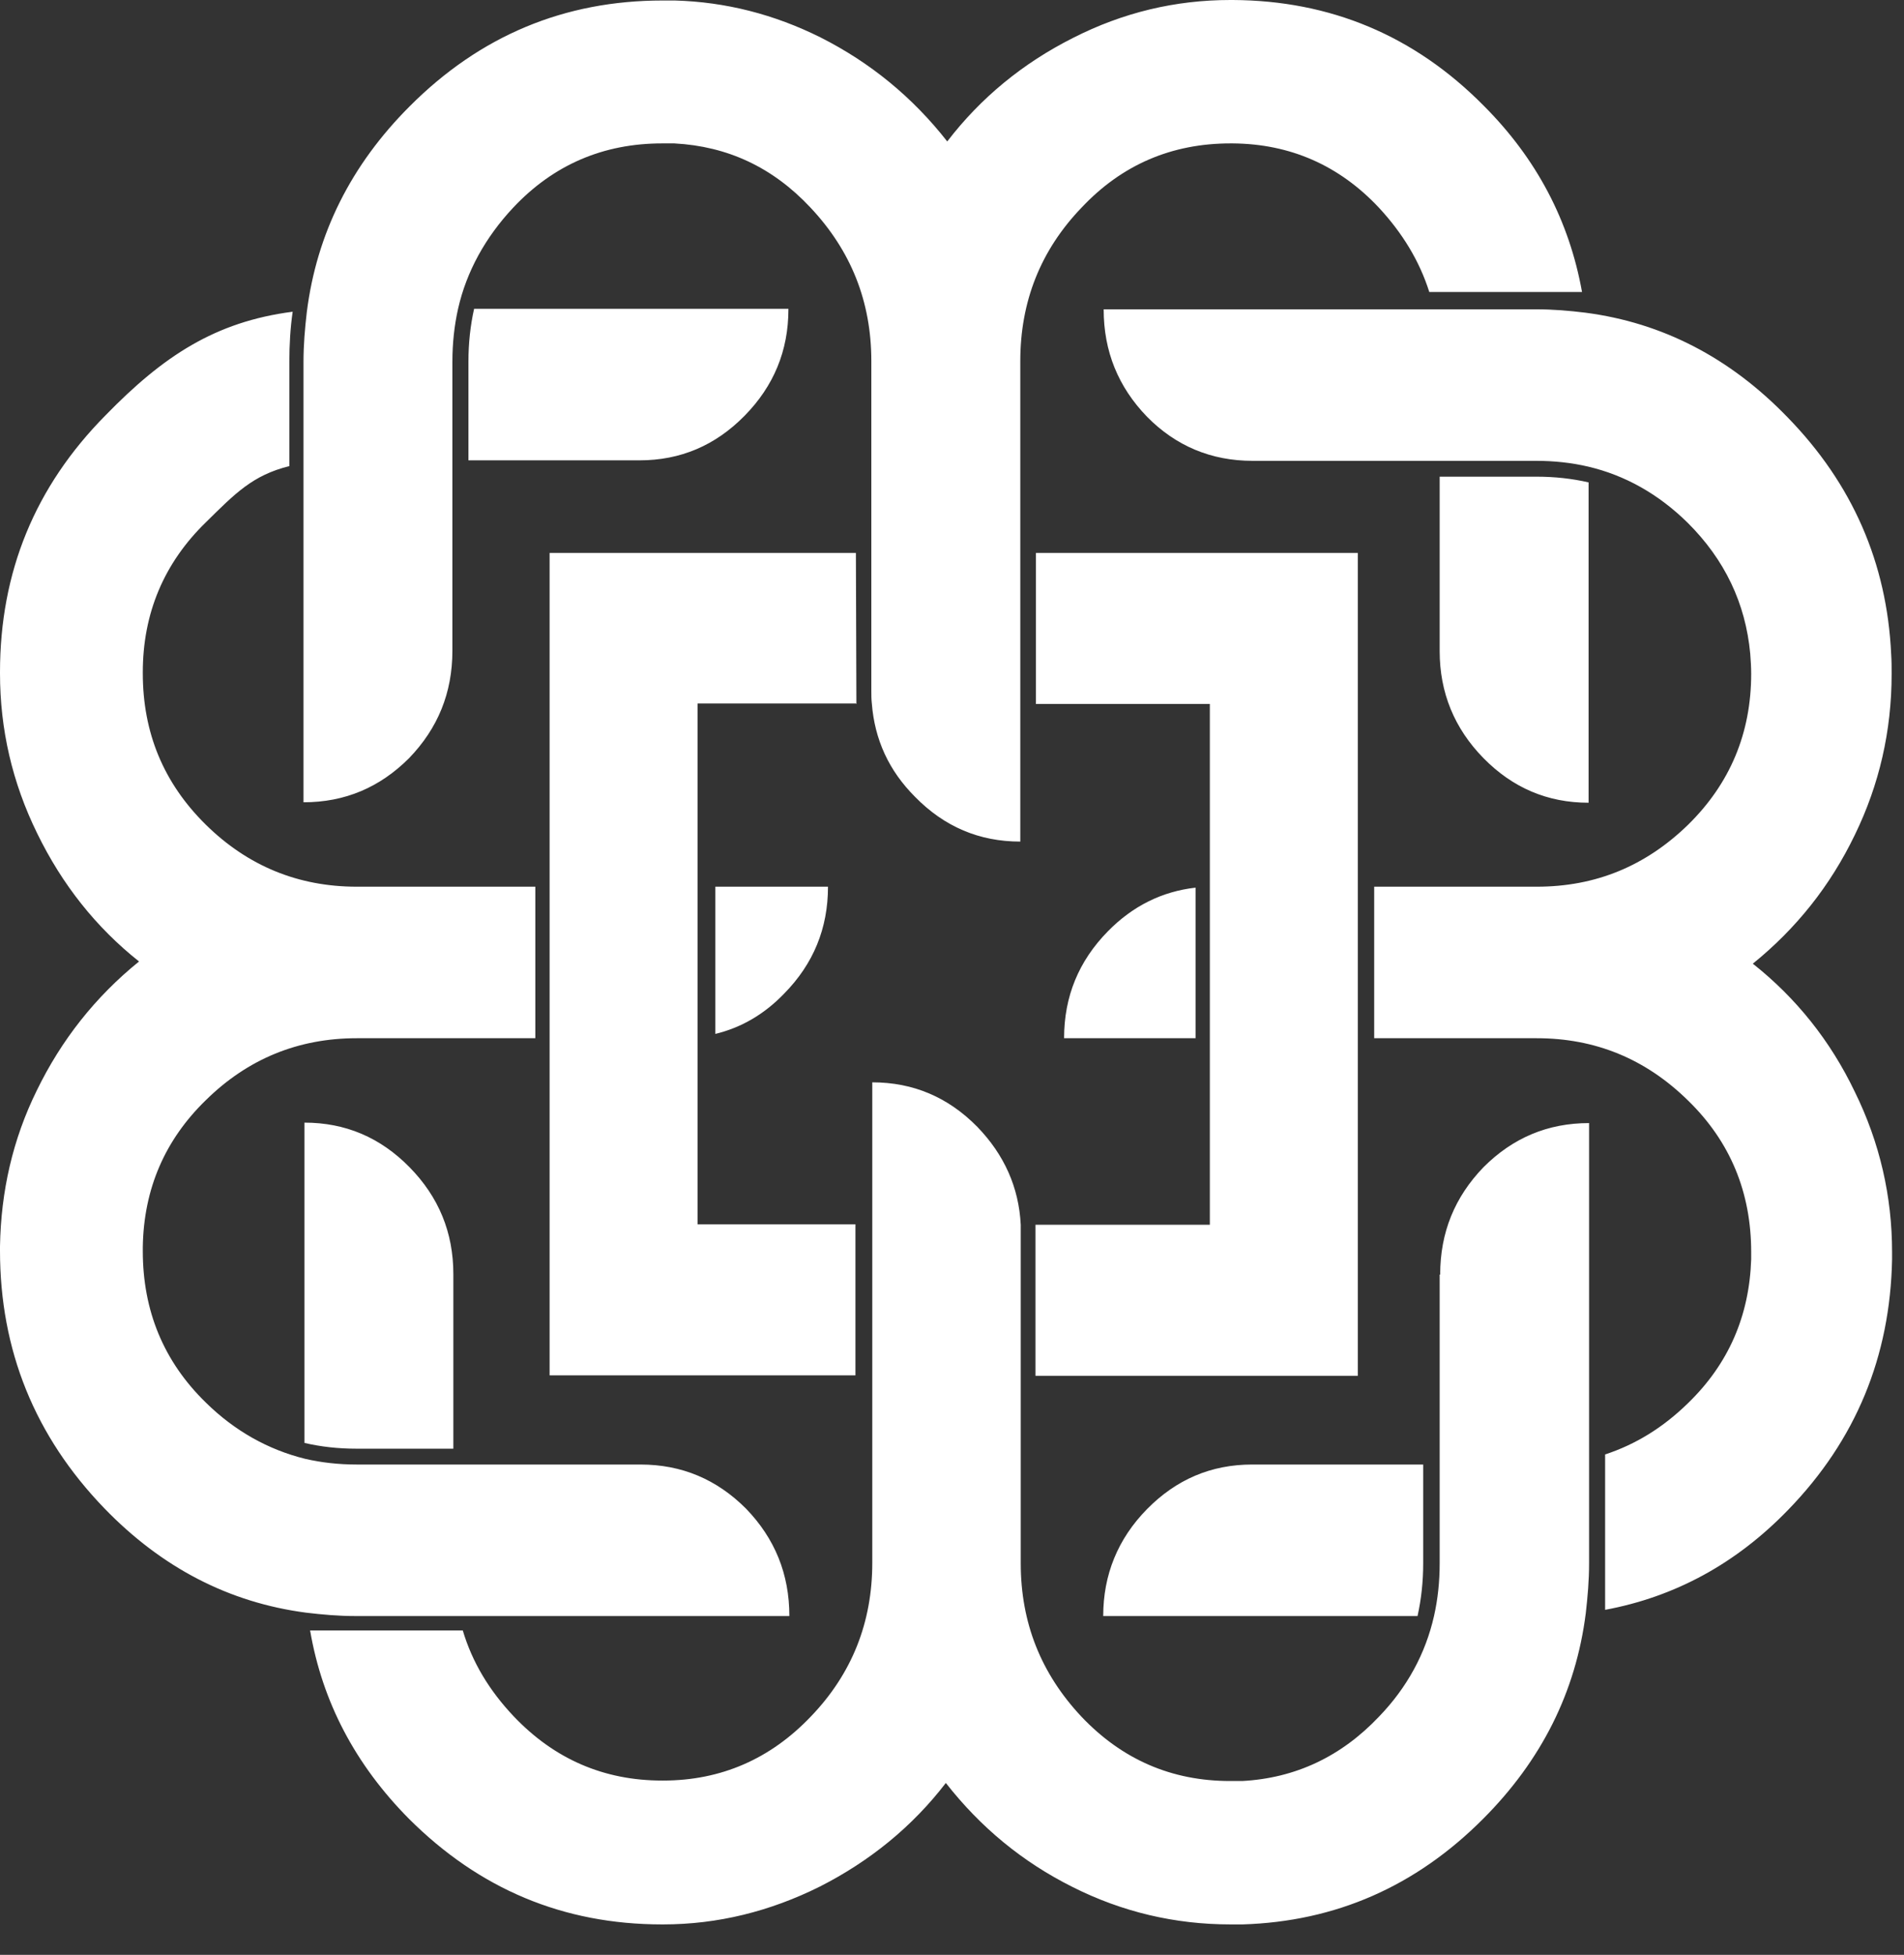 <svg width="38" height="39" viewBox="0 0 38 39" fill="none" xmlns="http://www.w3.org/2000/svg">
<rect x="0" y="0" width="38" height="39" fill="#333333" stroke="none"/>
<path d="M22.018 32.241H28.291C28.366 31.906 28.404 31.552 28.404 31.189V29.218H24.99C24.172 29.218 23.476 29.515 22.892 30.108C22.309 30.701 22.018 31.418 22.018 32.241ZM9.029 12.973V7.214C9.029 6.85 9.067 6.496 9.142 6.161C9.311 5.415 9.687 4.736 10.242 4.143C11.051 3.282 12.048 2.861 13.214 2.861C13.299 2.861 13.374 2.861 13.459 2.861C14.522 2.918 15.425 3.339 16.177 4.143C16.986 5.004 17.39 6.018 17.39 7.204V13.767C17.39 13.863 17.39 13.949 17.4 14.035C17.456 14.752 17.738 15.374 18.265 15.9C18.848 16.494 19.544 16.79 20.363 16.79V7.204C20.363 6.018 20.767 4.994 21.585 4.143C22.394 3.282 23.391 2.861 24.557 2.861C24.576 2.861 24.585 2.861 24.604 2.861C25.752 2.87 26.73 3.301 27.52 4.143C27.99 4.65 28.329 5.205 28.526 5.826H31.574C31.32 4.41 30.671 3.167 29.608 2.105C28.225 0.708 26.551 0.01 24.604 0C24.585 0 24.576 0 24.557 0C23.457 0 22.413 0.249 21.416 0.756C20.41 1.263 19.573 1.952 18.905 2.822C18.209 1.933 17.362 1.244 16.375 0.746C15.453 0.287 14.484 0.038 13.468 0.01C13.384 0.01 13.309 0.01 13.224 0.01C11.268 0.01 9.584 0.708 8.173 2.124C7.007 3.291 6.32 4.659 6.123 6.228C6.085 6.553 6.057 6.879 6.057 7.223V16.006C6.885 16.006 7.581 15.709 8.164 15.126C8.738 14.532 9.029 13.824 9.029 12.982M16.525 17.69H14.277V20.627C14.795 20.502 15.255 20.234 15.65 19.823C16.234 19.23 16.525 18.522 16.525 17.69ZM21.237 20.713H23.861V17.709C23.194 17.785 22.61 18.072 22.112 18.579C21.529 19.172 21.237 19.88 21.237 20.713ZM15.735 6.161H9.462C9.387 6.496 9.349 6.85 9.349 7.214V9.184H12.763C13.581 9.184 14.277 8.888 14.86 8.295C15.444 7.702 15.735 6.994 15.735 6.171M34.978 19.23C35.853 18.522 36.53 17.67 37.019 16.656C37.508 15.652 37.753 14.58 37.753 13.451C37.753 13.317 37.753 13.184 37.744 13.05C37.659 11.232 36.972 9.653 35.674 8.323C34.527 7.137 33.182 6.439 31.64 6.238C31.32 6.199 31 6.171 30.661 6.171H22.027C22.027 7.013 22.319 7.721 22.892 8.314C23.466 8.897 24.172 9.194 24.999 9.194H30.661C31.019 9.194 31.367 9.232 31.696 9.309C32.429 9.481 33.097 9.854 33.681 10.428C34.423 11.165 34.837 12.035 34.931 13.04C34.941 13.174 34.95 13.308 34.95 13.442C34.95 14.628 34.527 15.633 33.69 16.455C32.843 17.278 31.846 17.69 30.671 17.69H27.426V20.713H30.671C31.837 20.713 32.843 21.124 33.69 21.956C34.536 22.779 34.95 23.793 34.95 24.98C34.95 25.027 34.95 25.075 34.95 25.123C34.913 26.252 34.499 27.209 33.69 27.993C33.191 28.481 32.646 28.816 32.035 29.017V32.117C33.426 31.858 34.649 31.198 35.693 30.117C37.038 28.73 37.725 27.065 37.762 25.123C37.762 25.075 37.762 25.027 37.762 24.98C37.762 23.87 37.518 22.798 37.019 21.784C36.53 20.761 35.844 19.909 34.988 19.23M31.705 9.624C31.376 9.548 31.028 9.51 30.671 9.51H28.733V12.992C28.733 13.815 29.025 14.532 29.608 15.126C30.191 15.719 30.887 16.015 31.705 16.015V9.634V9.624ZM28.733 25.429V31.189C28.733 31.552 28.696 31.906 28.62 32.241C28.451 32.987 28.084 33.667 27.52 34.25C26.767 35.044 25.855 35.475 24.792 35.532C24.708 35.532 24.633 35.532 24.548 35.532C23.382 35.532 22.394 35.102 21.585 34.25C20.776 33.389 20.372 32.375 20.372 31.189V24.616C20.372 24.549 20.372 24.492 20.372 24.434C20.334 23.688 20.043 23.038 19.507 22.483C18.924 21.89 18.227 21.593 17.409 21.593V31.179C17.409 32.365 17.005 33.389 16.187 34.241C15.378 35.092 14.39 35.523 13.233 35.523H13.214C12.048 35.523 11.061 35.092 10.252 34.241C9.763 33.724 9.424 33.16 9.236 32.528H6.189C6.433 33.954 7.092 35.207 8.164 36.288C9.565 37.685 11.239 38.393 13.214 38.393H13.233C14.324 38.393 15.368 38.134 16.365 37.637C17.362 37.13 18.209 36.441 18.877 35.571C19.573 36.46 20.41 37.149 21.407 37.647C22.394 38.144 23.448 38.393 24.557 38.393C24.642 38.393 24.717 38.393 24.802 38.393C26.655 38.335 28.254 37.637 29.599 36.288C30.765 35.121 31.451 33.753 31.649 32.184C31.686 31.858 31.715 31.533 31.715 31.189V22.406C30.887 22.406 30.191 22.703 29.608 23.286C29.034 23.88 28.743 24.587 28.743 25.429M6.076 28.787C6.405 28.864 6.753 28.902 7.11 28.902H9.048V25.42C9.048 24.587 8.756 23.88 8.173 23.286C7.59 22.693 6.894 22.397 6.076 22.397V28.778V28.787ZM15.754 32.241C15.754 31.399 15.462 30.691 14.889 30.098C14.306 29.515 13.61 29.218 12.782 29.218H7.12C6.762 29.218 6.414 29.18 6.085 29.103C5.352 28.921 4.684 28.548 4.11 27.984C3.264 27.161 2.85 26.147 2.85 24.96C2.85 24.932 2.85 24.903 2.85 24.874C2.869 23.717 3.292 22.741 4.11 21.947C4.947 21.124 5.954 20.713 7.12 20.713H10.684V17.69H7.12C5.954 17.69 4.947 17.278 4.11 16.455C3.264 15.623 2.85 14.618 2.85 13.432V13.413C2.85 12.236 3.273 11.232 4.11 10.419C4.693 9.845 5.041 9.481 5.775 9.299V7.214C5.775 6.879 5.794 6.544 5.841 6.219C4.289 6.42 3.254 7.108 2.107 8.285C0.696 9.711 0 11.414 0 13.413V13.432C0 14.552 0.245 15.614 0.743 16.628C1.242 17.651 1.919 18.503 2.775 19.182C1.9 19.89 1.223 20.751 0.734 21.756C0.254 22.731 0.019 23.765 0 24.865C0 24.884 0 24.922 0 24.951C0 26.941 0.696 28.653 2.079 30.088C3.226 31.275 4.571 31.973 6.113 32.174C6.433 32.212 6.753 32.241 7.092 32.241H15.726H15.754Z" fill="white"/>
<path d="M17.092 14.045C17.092 13.959 17.082 11.031 17.082 11.031H10.969V27.439H17.073V24.425H13.922V14.035H17.082L17.092 14.045ZM20.675 11.031V14.045H24.146V24.435H20.666V27.448H27.099V11.031H20.666H20.675Z" fill="white"/>
</svg>
